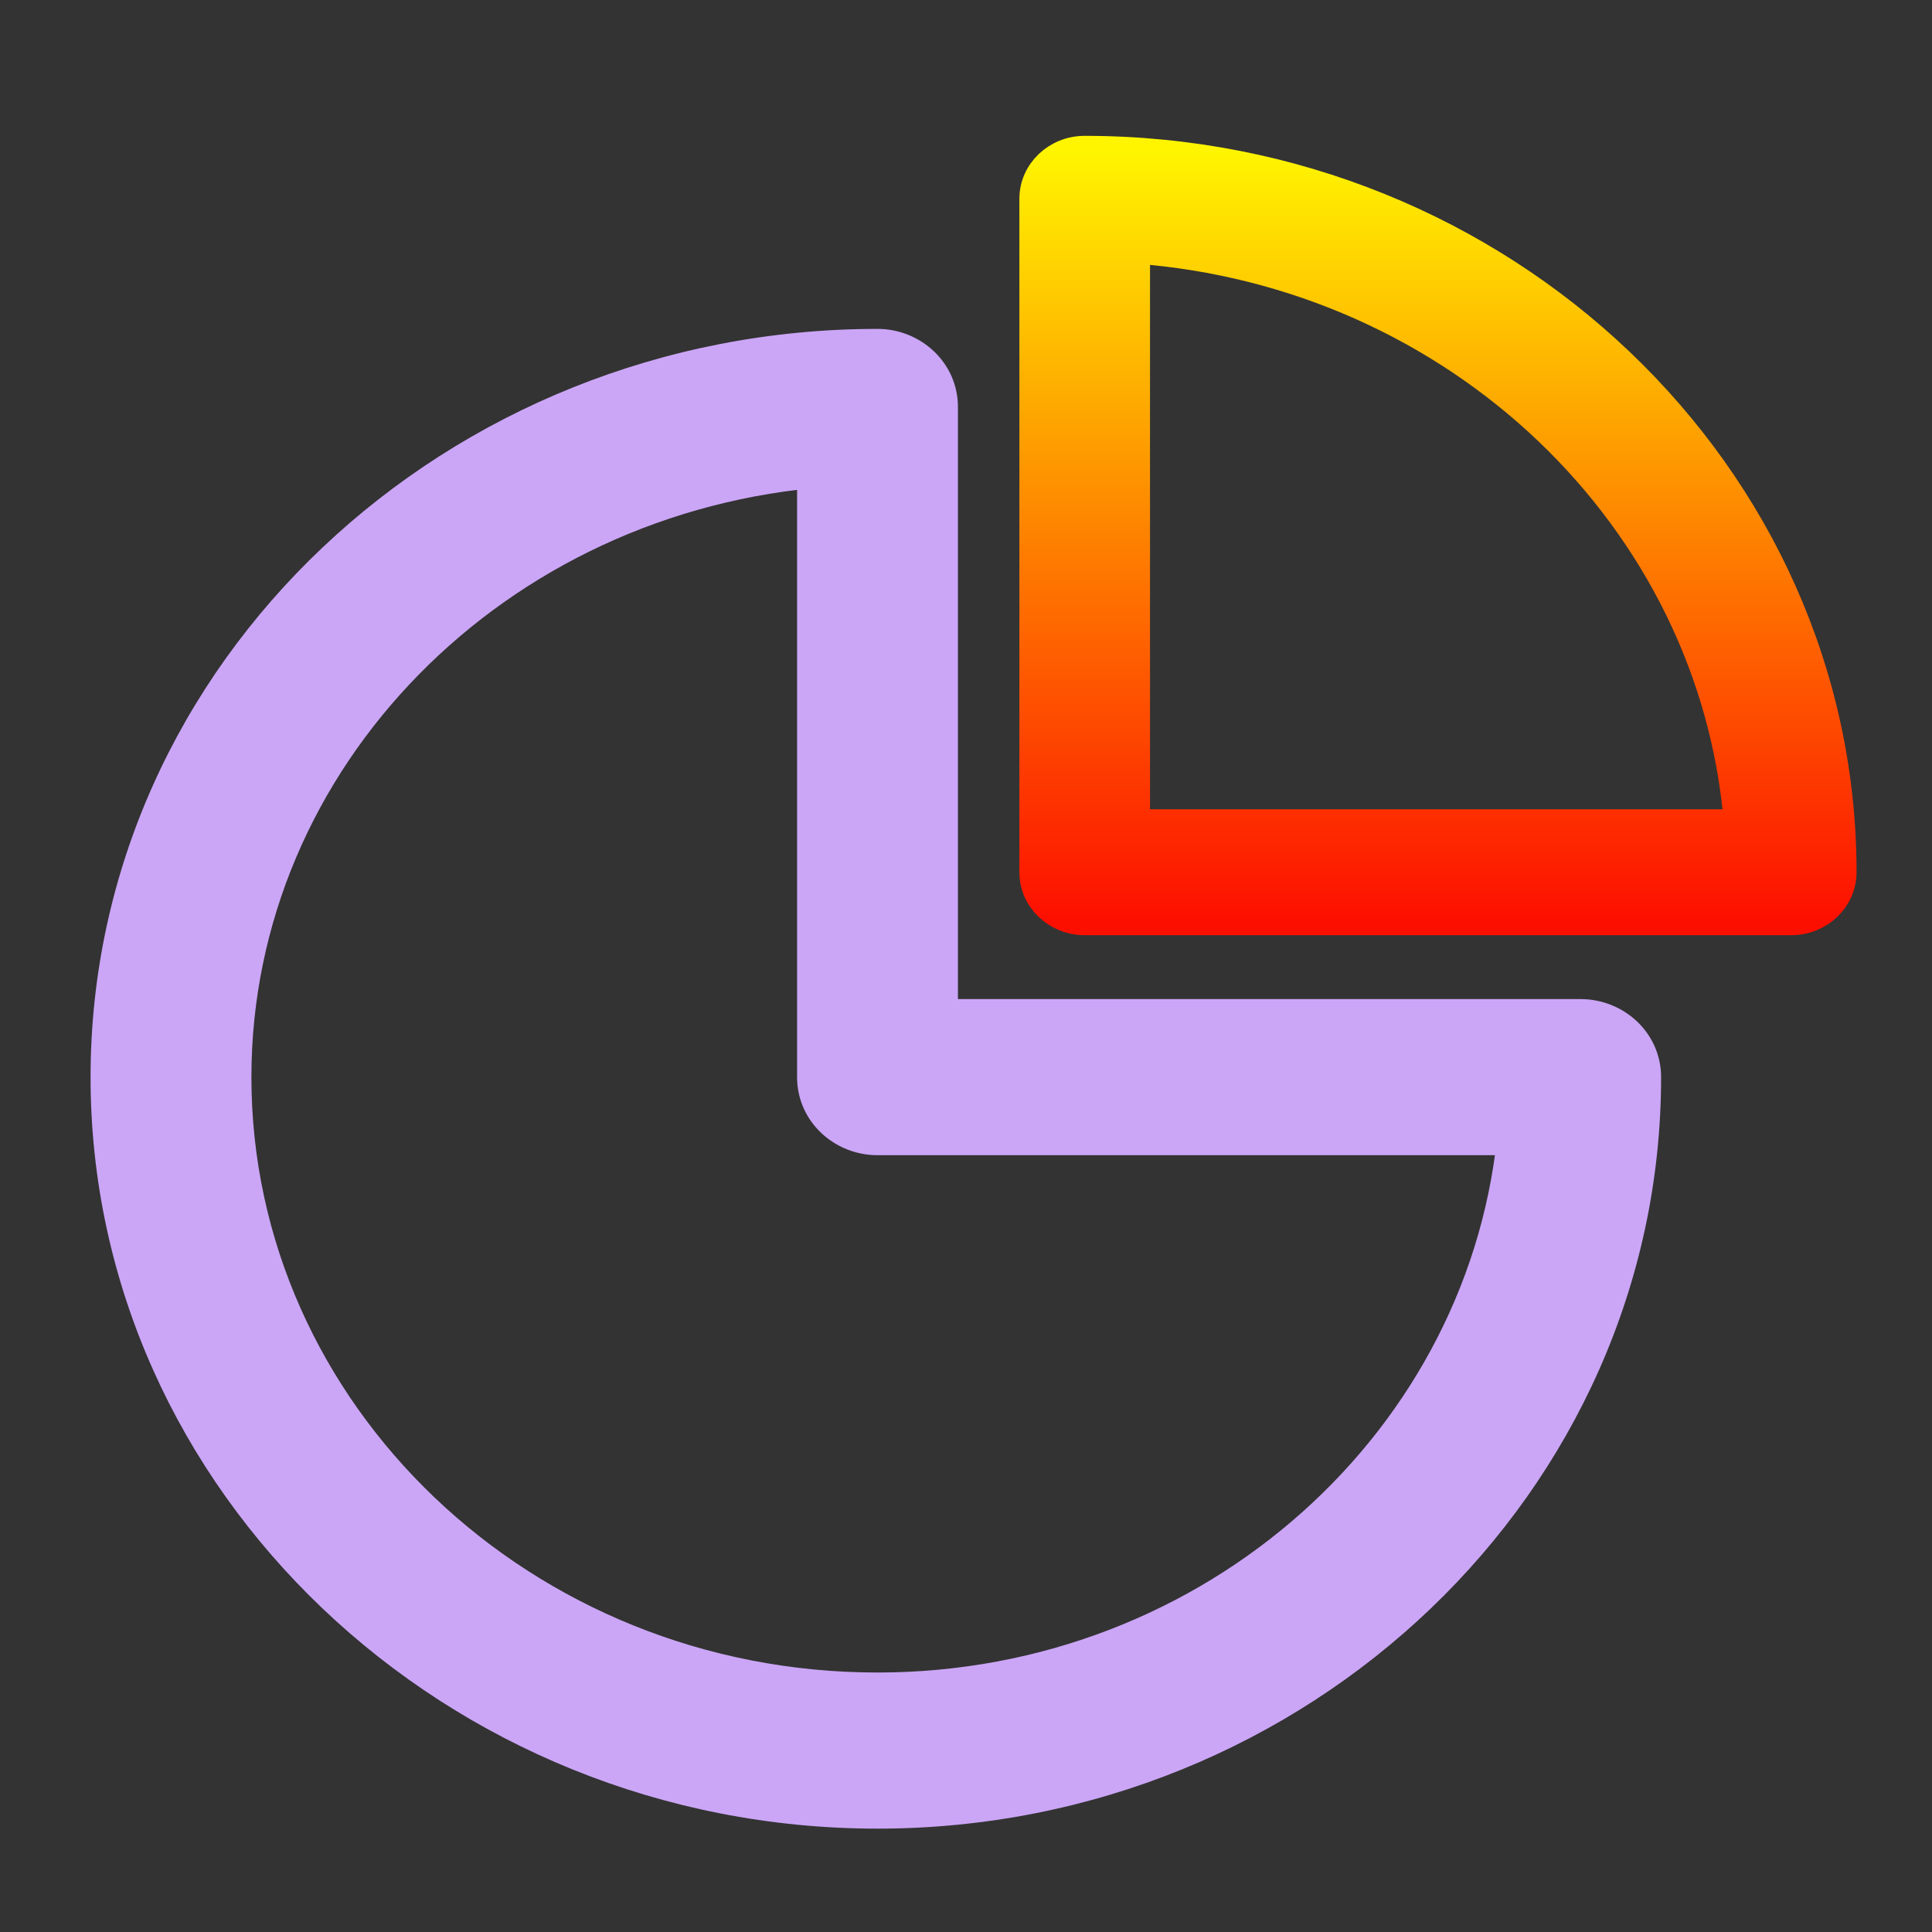 <svg width="128" height="128" viewBox="0 0 128 128" fill="none" xmlns="http://www.w3.org/2000/svg">
<rect x="0" y="0" width="128" height="128" fill="#333333" stroke="none"/>
<path d="M71.864 10C70.026 10 68.536 11.42 68.536 13.172V57.787C68.536 59.538 70.026 60.958 71.864 60.958H118.673C120.511 60.958 122.001 59.538 122.001 57.787C122.001 31.488 99.454 10 71.864 10ZM75.191 54.615V16.463C96.52 18.009 113.598 34.286 115.219 54.615H75.191Z" fill="url(#paint0_linear_618_79)" stroke="url(#paint1_linear_618_79)" stroke-width="2"/>
<path fill-rule="evenodd" clip-rule="evenodd" d="M104.724 68.193H61.465V26.961C61.465 25.21 59.975 23.79 58.137 23.79C30.608 23.79 8 45.088 8 71.365C8 97.628 30.587 119.152 58.137 119.152C85.669 119.152 108.052 97.642 108.052 71.365C108.052 69.613 106.562 68.193 104.724 68.193ZM58.137 112.809C34.161 112.809 14.656 94.217 14.656 71.365C14.656 49.691 32.382 31.87 54.809 30.253V71.365C54.809 73.117 56.299 74.537 58.137 74.535H101.272C99.575 95.913 80.877 112.809 58.137 112.809Z" fill="url(#paint2_linear_618_79)"/>
<path d="M61.465 68.193H59.465V70.193H61.465V68.193ZM54.809 30.253H56.809V28.103L54.666 28.258L54.809 30.253ZM58.137 74.535V72.535H58.135L58.137 74.535ZM101.272 74.535L103.265 74.693L103.437 72.535H101.272V74.535ZM61.465 70.193H104.724V66.193H61.465V70.193ZM59.465 26.961V68.193H63.465V26.961H59.465ZM58.137 25.79C58.962 25.79 59.465 26.404 59.465 26.961H63.465C63.465 24.016 60.988 21.79 58.137 21.79V25.79ZM10 71.365C10 46.294 31.608 25.79 58.137 25.79V21.79C29.608 21.79 6 43.882 6 71.365H10ZM58.137 117.152C31.6 117.152 10 96.433 10 71.365H6C6 98.822 29.574 121.152 58.137 121.152V117.152ZM106.052 71.365C106.052 96.458 84.646 117.152 58.137 117.152V121.152C86.693 121.152 110.052 98.825 110.052 71.365H106.052ZM104.724 70.193C105.549 70.193 106.052 70.807 106.052 71.365H110.052C110.052 68.419 107.575 66.193 104.724 66.193V70.193ZM12.656 71.365C12.656 95.411 33.148 114.809 58.137 114.809V110.809C35.174 110.809 16.656 93.023 16.656 71.365H12.656ZM54.666 28.258C31.292 29.943 12.656 48.546 12.656 71.365H16.656C16.656 50.837 33.473 33.796 54.953 32.247L54.666 28.258ZM56.809 71.365V30.253H52.809V71.365H56.809ZM58.135 72.535C57.312 72.536 56.809 71.923 56.809 71.365H52.809C52.809 74.311 55.287 76.538 58.139 76.535L58.135 72.535ZM101.272 72.535H58.137V76.535H101.272V72.535ZM58.137 114.809C81.857 114.809 101.481 97.173 103.265 74.693L99.278 74.376C97.669 94.653 79.897 110.809 58.137 110.809V114.809Z" fill="url(#paint3_linear_618_79)"/>
<defs>
<linearGradient id="paint0_linear_618_79" x1="95.268" y1="60.958" x2="95.268" y2="10" gradientUnits="userSpaceOnUse">
<stop stop-color="#FD0F00"/>
<stop offset="1" stop-color="#FFF500"/>
</linearGradient>
<linearGradient id="paint1_linear_618_79" x1="95.268" y1="60.958" x2="95.268" y2="10" gradientUnits="userSpaceOnUse">
<stop stop-color="#FD0F00"/>
<stop offset="1" stop-color="#FFF500"/>
</linearGradient>
<linearGradient id="paint2_linear_618_79" x1="58.026" y1="119.152" x2="58.026" y2="23.79" gradientUnits="userSpaceOnUse">
<stop stop-color="#cba6f7"/>
<stop offset="1" stop-color="#cba6f7"/>
</linearGradient>
<linearGradient id="paint3_linear_618_79" x1="58.026" y1="119.152" x2="58.026" y2="23.79" gradientUnits="userSpaceOnUse">
<stop stop-color="#cba6f7"/>
<stop offset="1" stop-color="#cba6f7"/>
</linearGradient>
</defs>
</svg>
